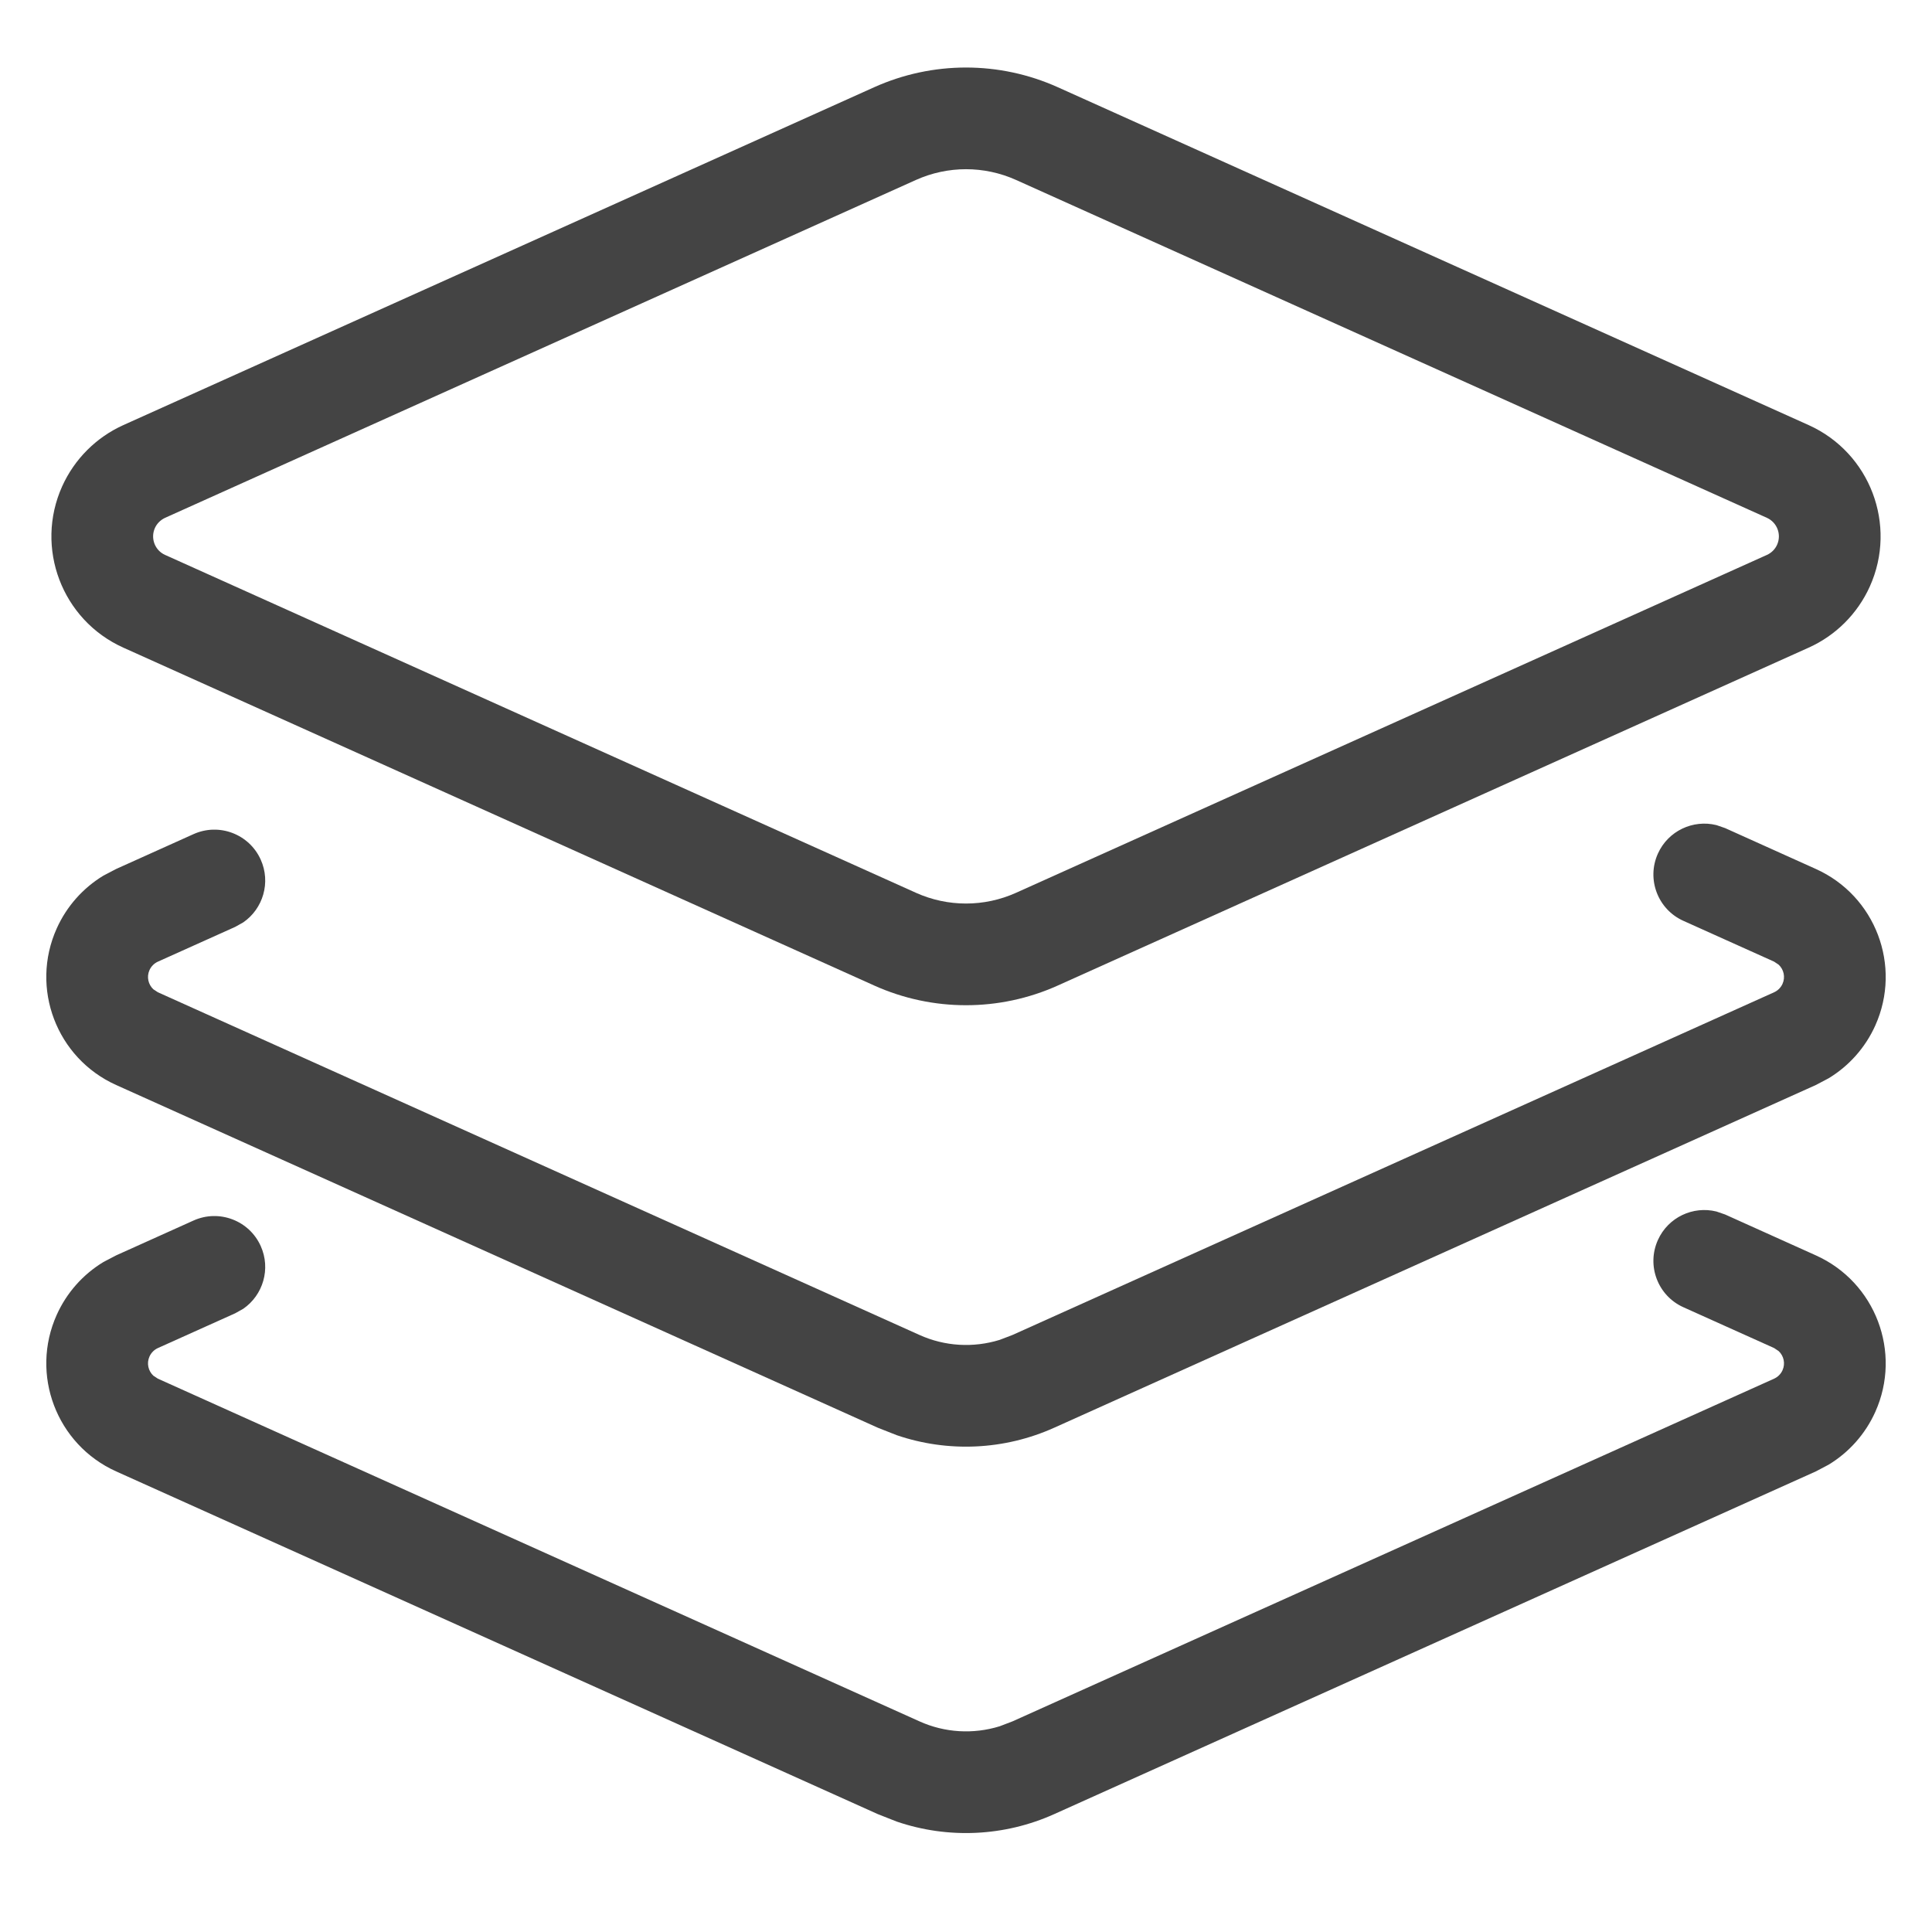 <?xml version="1.0" encoding="UTF-8"?>
<svg width="40px" height="40px" viewBox="0 0 40 40" version="1.1" xmlns="http://www.w3.org/2000/svg" xmlns:xlink="http://www.w3.org/1999/xlink">
    <!-- Generator: Sketch 60 (88103) - https://sketch.com -->
    <title>版本</title>
    <desc>Created with Sketch.</desc>
    <g id="版本" stroke="none" stroke-width="1" fill="none" fill-rule="evenodd">
        <g id="编组" fill="#444444" fill-rule="nonzero">
            <path d="M18.099,1.806 L2.554,8.801 C1.991,9.055 1.541,9.506 1.287,10.069 C0.715,11.341 1.282,12.837 2.554,13.409 L18.099,20.404 C19.308,20.948 20.692,20.948 21.901,20.404 L37.446,13.409 C38.009,13.156 38.459,12.705 38.713,12.142 C39.285,10.87 38.718,9.374 37.446,8.801 L21.901,1.806 C20.692,1.262 19.308,1.262 18.099,1.806 Z M21.037,3.726 L36.582,10.721 C36.794,10.817 36.888,11.066 36.793,11.278 C36.751,11.372 36.675,11.447 36.582,11.489 L21.037,18.484 C20.377,18.781 19.623,18.781 18.963,18.484 L3.418,11.489 C3.206,11.394 3.112,11.145 3.207,10.932 C3.249,10.839 3.325,10.764 3.418,10.721 L18.963,3.726 C19.623,3.429 20.377,3.429 21.037,3.726 Z" id="矩形"></path>
            <path d="M34.325,17.673 C34.537,17.202 35.053,16.963 35.537,17.083 L35.717,17.145 L37.595,17.991 C38.83,18.546 39.381,19.998 38.825,21.234 C38.62,21.689 38.282,22.069 37.859,22.325 L37.595,22.464 L21.827,29.559 C20.794,30.024 19.628,30.076 18.566,29.714 L18.173,29.559 L2.405,22.464 C1.17,21.908 0.619,20.456 1.175,19.221 C1.38,18.765 1.718,18.385 2.141,18.129 L2.405,17.991 L4.006,17.27 C4.536,17.031 5.16,17.268 5.398,17.798 C5.61,18.269 5.447,18.814 5.036,19.097 L4.87,19.19 L3.269,19.91 C3.192,19.945 3.13,20.007 3.095,20.085 C3.032,20.225 3.069,20.384 3.176,20.483 L3.269,20.544 L19.037,27.639 C19.562,27.876 20.152,27.909 20.696,27.741 L20.963,27.639 L36.731,20.544 C36.808,20.509 36.87,20.447 36.905,20.37 C36.968,20.23 36.931,20.07 36.824,19.972 L36.731,19.91 L34.853,19.065 C34.323,18.827 34.086,18.203 34.325,17.673 Z" id="路径"></path>
            <path d="M34.325,25.673 C34.537,25.202 35.053,24.963 35.537,25.083 L35.717,25.145 L37.595,25.991 C38.83,26.546 39.381,27.998 38.825,29.234 C38.62,29.689 38.282,30.069 37.859,30.325 L37.595,30.464 L21.827,37.559 C20.794,38.024 19.628,38.076 18.566,37.714 L18.173,37.559 L2.405,30.464 C1.17,29.908 0.619,28.456 1.175,27.221 C1.38,26.765 1.718,26.385 2.141,26.129 L2.405,25.991 L4.006,25.27 C4.536,25.031 5.16,25.268 5.398,25.798 C5.61,26.269 5.447,26.814 5.036,27.097 L4.87,27.19 L3.269,27.91 C3.192,27.945 3.13,28.007 3.095,28.085 C3.032,28.225 3.069,28.384 3.176,28.483 L3.269,28.544 L19.037,35.639 C19.562,35.876 20.152,35.909 20.696,35.741 L20.963,35.639 L36.731,28.544 C36.808,28.509 36.87,28.447 36.905,28.37 C36.968,28.23 36.931,28.07 36.824,27.972 L36.731,27.91 L34.853,27.065 C34.323,26.827 34.086,26.203 34.325,25.673 Z" id="路径"></path>
        </g>
    </g>
</svg>